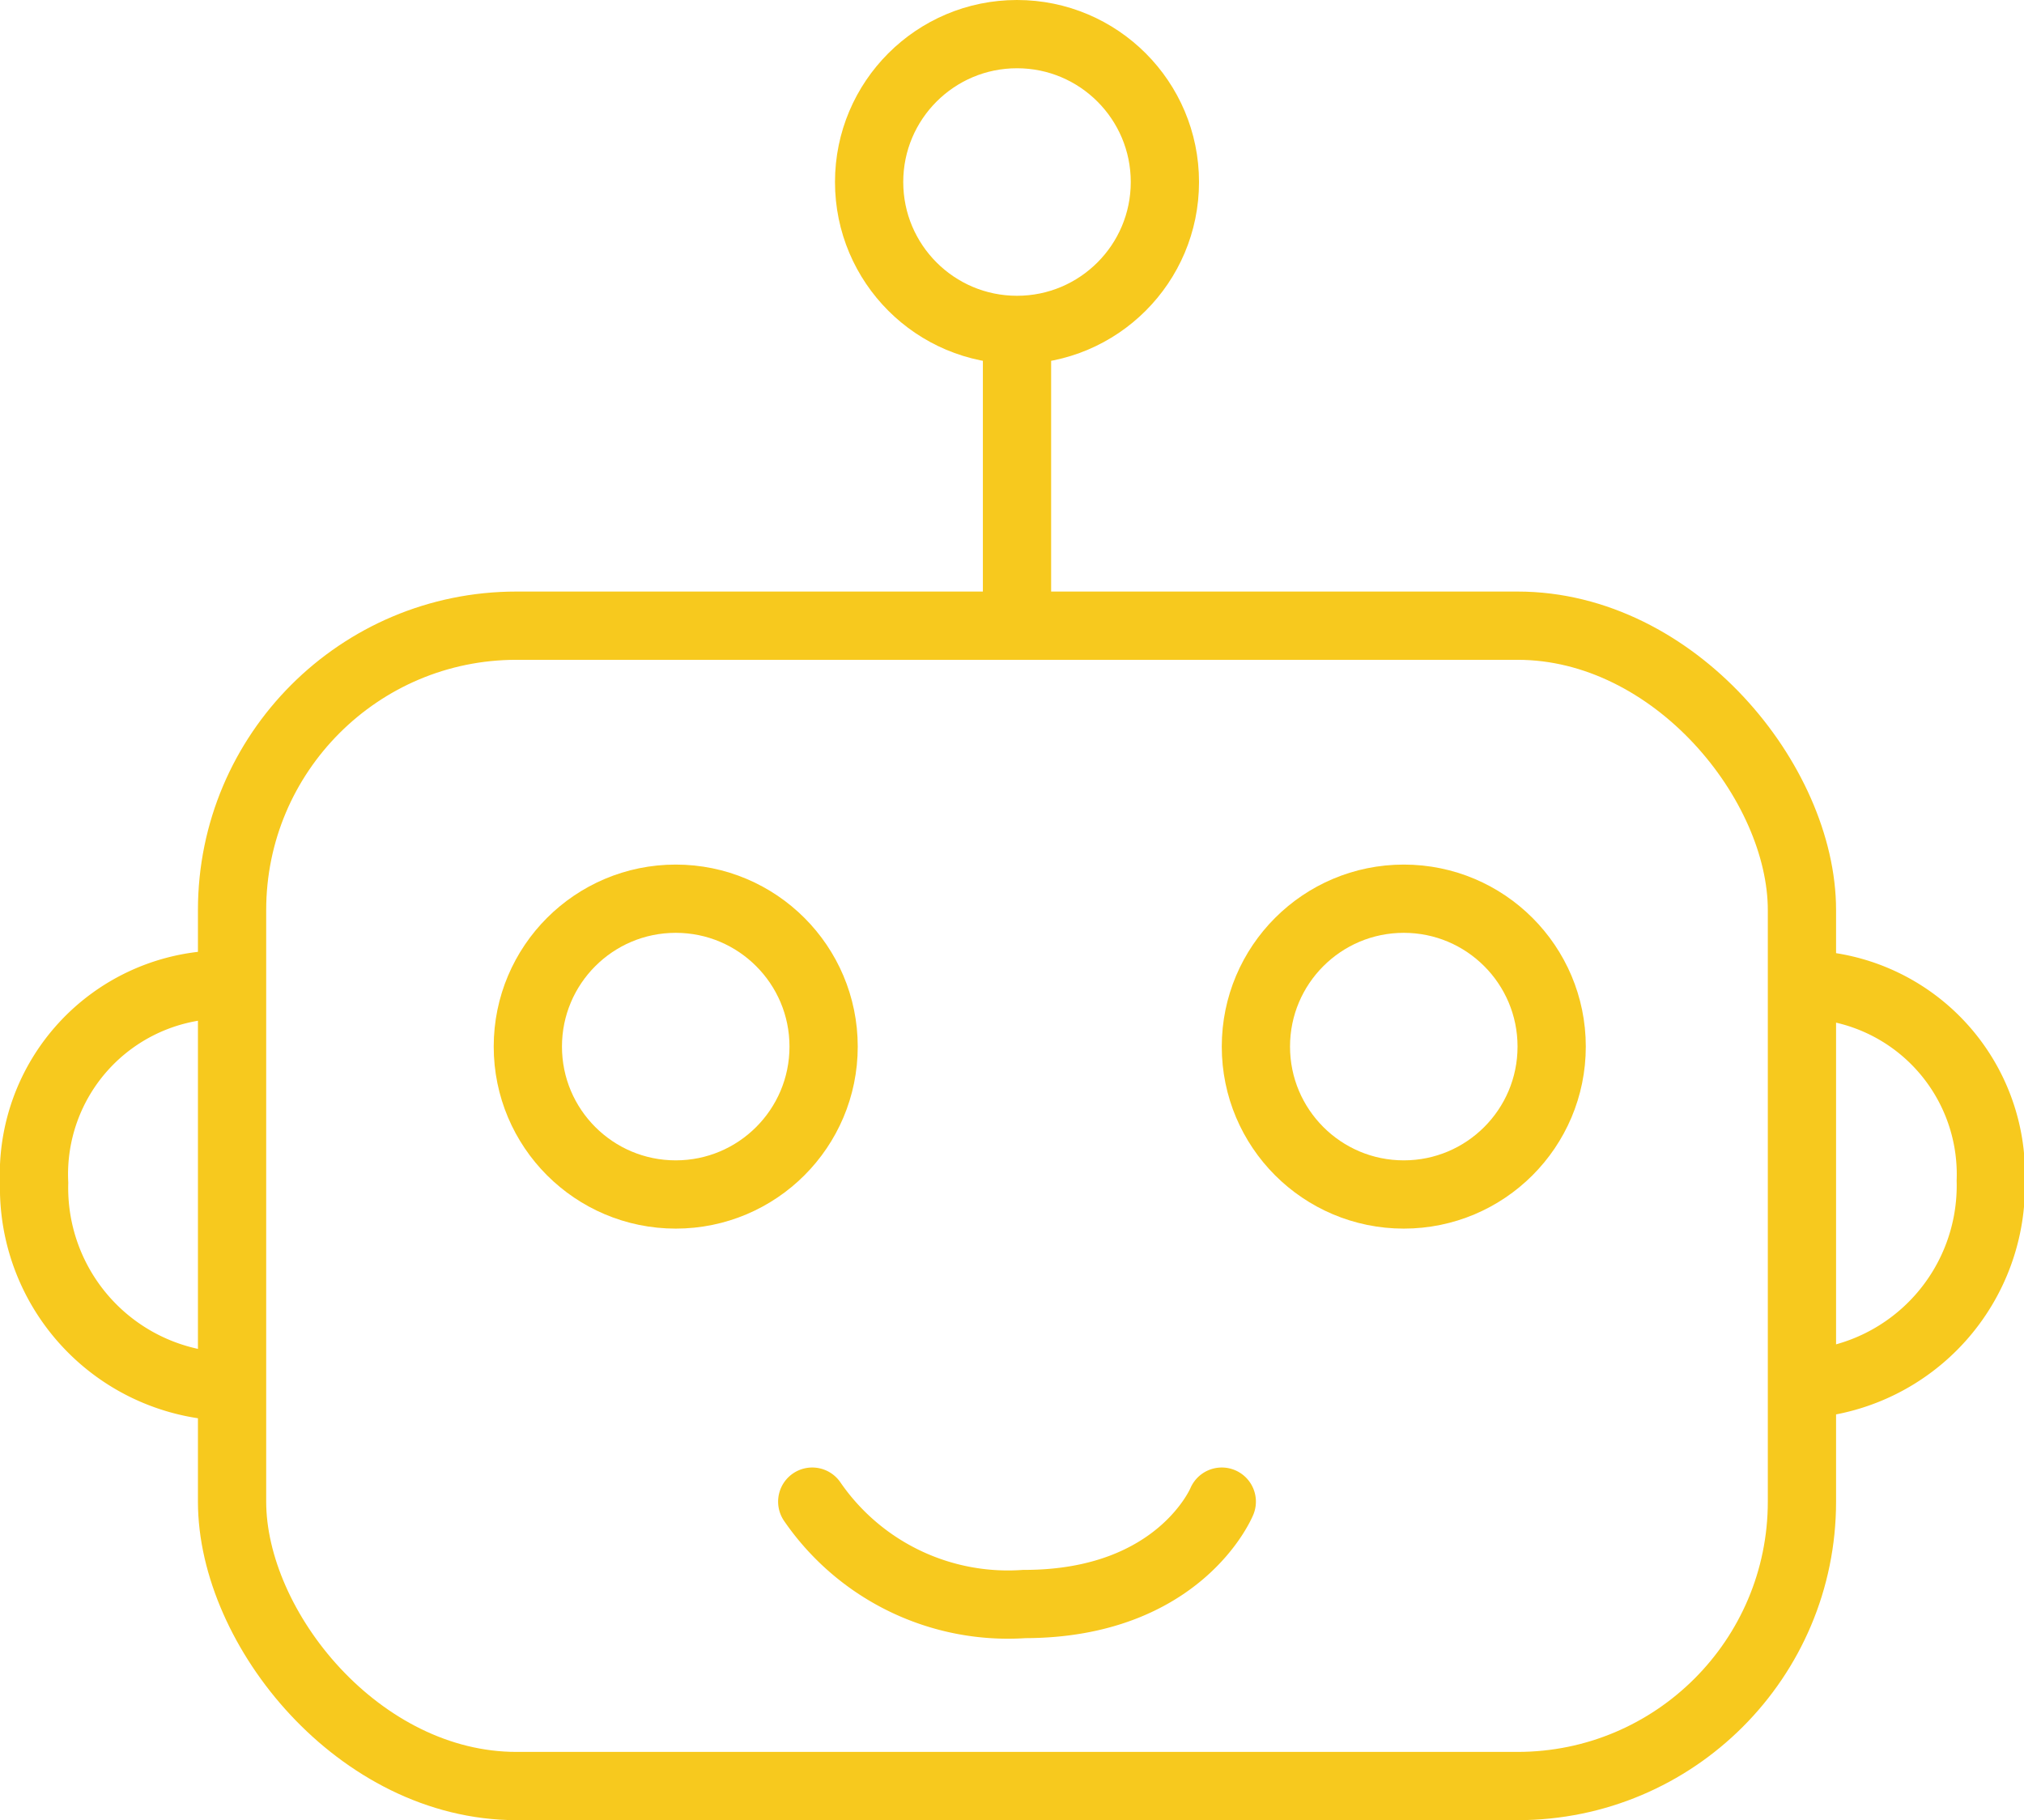 <svg id="Calque_1" data-name="Calque 1" xmlns="http://www.w3.org/2000/svg" viewBox="0 0 44.48 40"><g id="robot_icon_yellow" data-name="robot icon yellow"><g id="face_outline" data-name="face outline"><rect x="4.35" y="13" width="36" height="27" rx="7" fill="none"/><rect x="5.1" y="13.75" width="34.5" height="25.5" rx="6.25" fill="none" stroke="#f7c91e" stroke-width="1.5"/></g><path id="mouth" d="M17.85,33a5.22,5.22,0,0,0,4.66,2.25c3.42,0,4.34-2.25,4.34-2.25" transform="translate(0)" fill="none" stroke="#f7c91e" stroke-linecap="round" stroke-width="1.5"/><g id="eye_right" data-name="eye right"><circle cx="30.85" cy="23" r="4" fill="none"/><circle cx="30.85" cy="23" r="3.25" fill="none" stroke="#f7c91e" stroke-width="1.5"/></g><g id="eye_left" data-name="eye left"><circle cx="14.85" cy="23" r="4" fill="none"/><circle cx="14.85" cy="23" r="3.25" fill="none" stroke="#f7c91e" stroke-width="1.5"/></g><path id="ear_right" data-name="ear right" d="M39.75,21.64a4.17,4.17,0,0,1,4,4.31,4.37,4.37,0,0,1-4,4.46" transform="translate(0)" fill="none" stroke="#f7c91e" stroke-linecap="round" stroke-width="1.5"/><path id="ear_left" data-name="ear left" d="M4.72,21.64A4.17,4.17,0,0,0,.75,26a4.37,4.37,0,0,0,4,4.46" transform="translate(0)" fill="none" stroke="#f7c91e" stroke-linecap="round" stroke-width="1.5"/><line id="antena" x1="22.35" y1="13.33" x2="22.35" y2="7.33" fill="none" stroke="#f7c91e" stroke-linecap="round" stroke-width="1.5"/><g id="antena_circle" data-name="antena  circle"><circle cx="22.35" cy="4" r="4" fill="none"/><circle cx="22.35" cy="4" r="3.25" fill="none" stroke="#f7c91e" stroke-width="1.5"/></g></g></svg>
